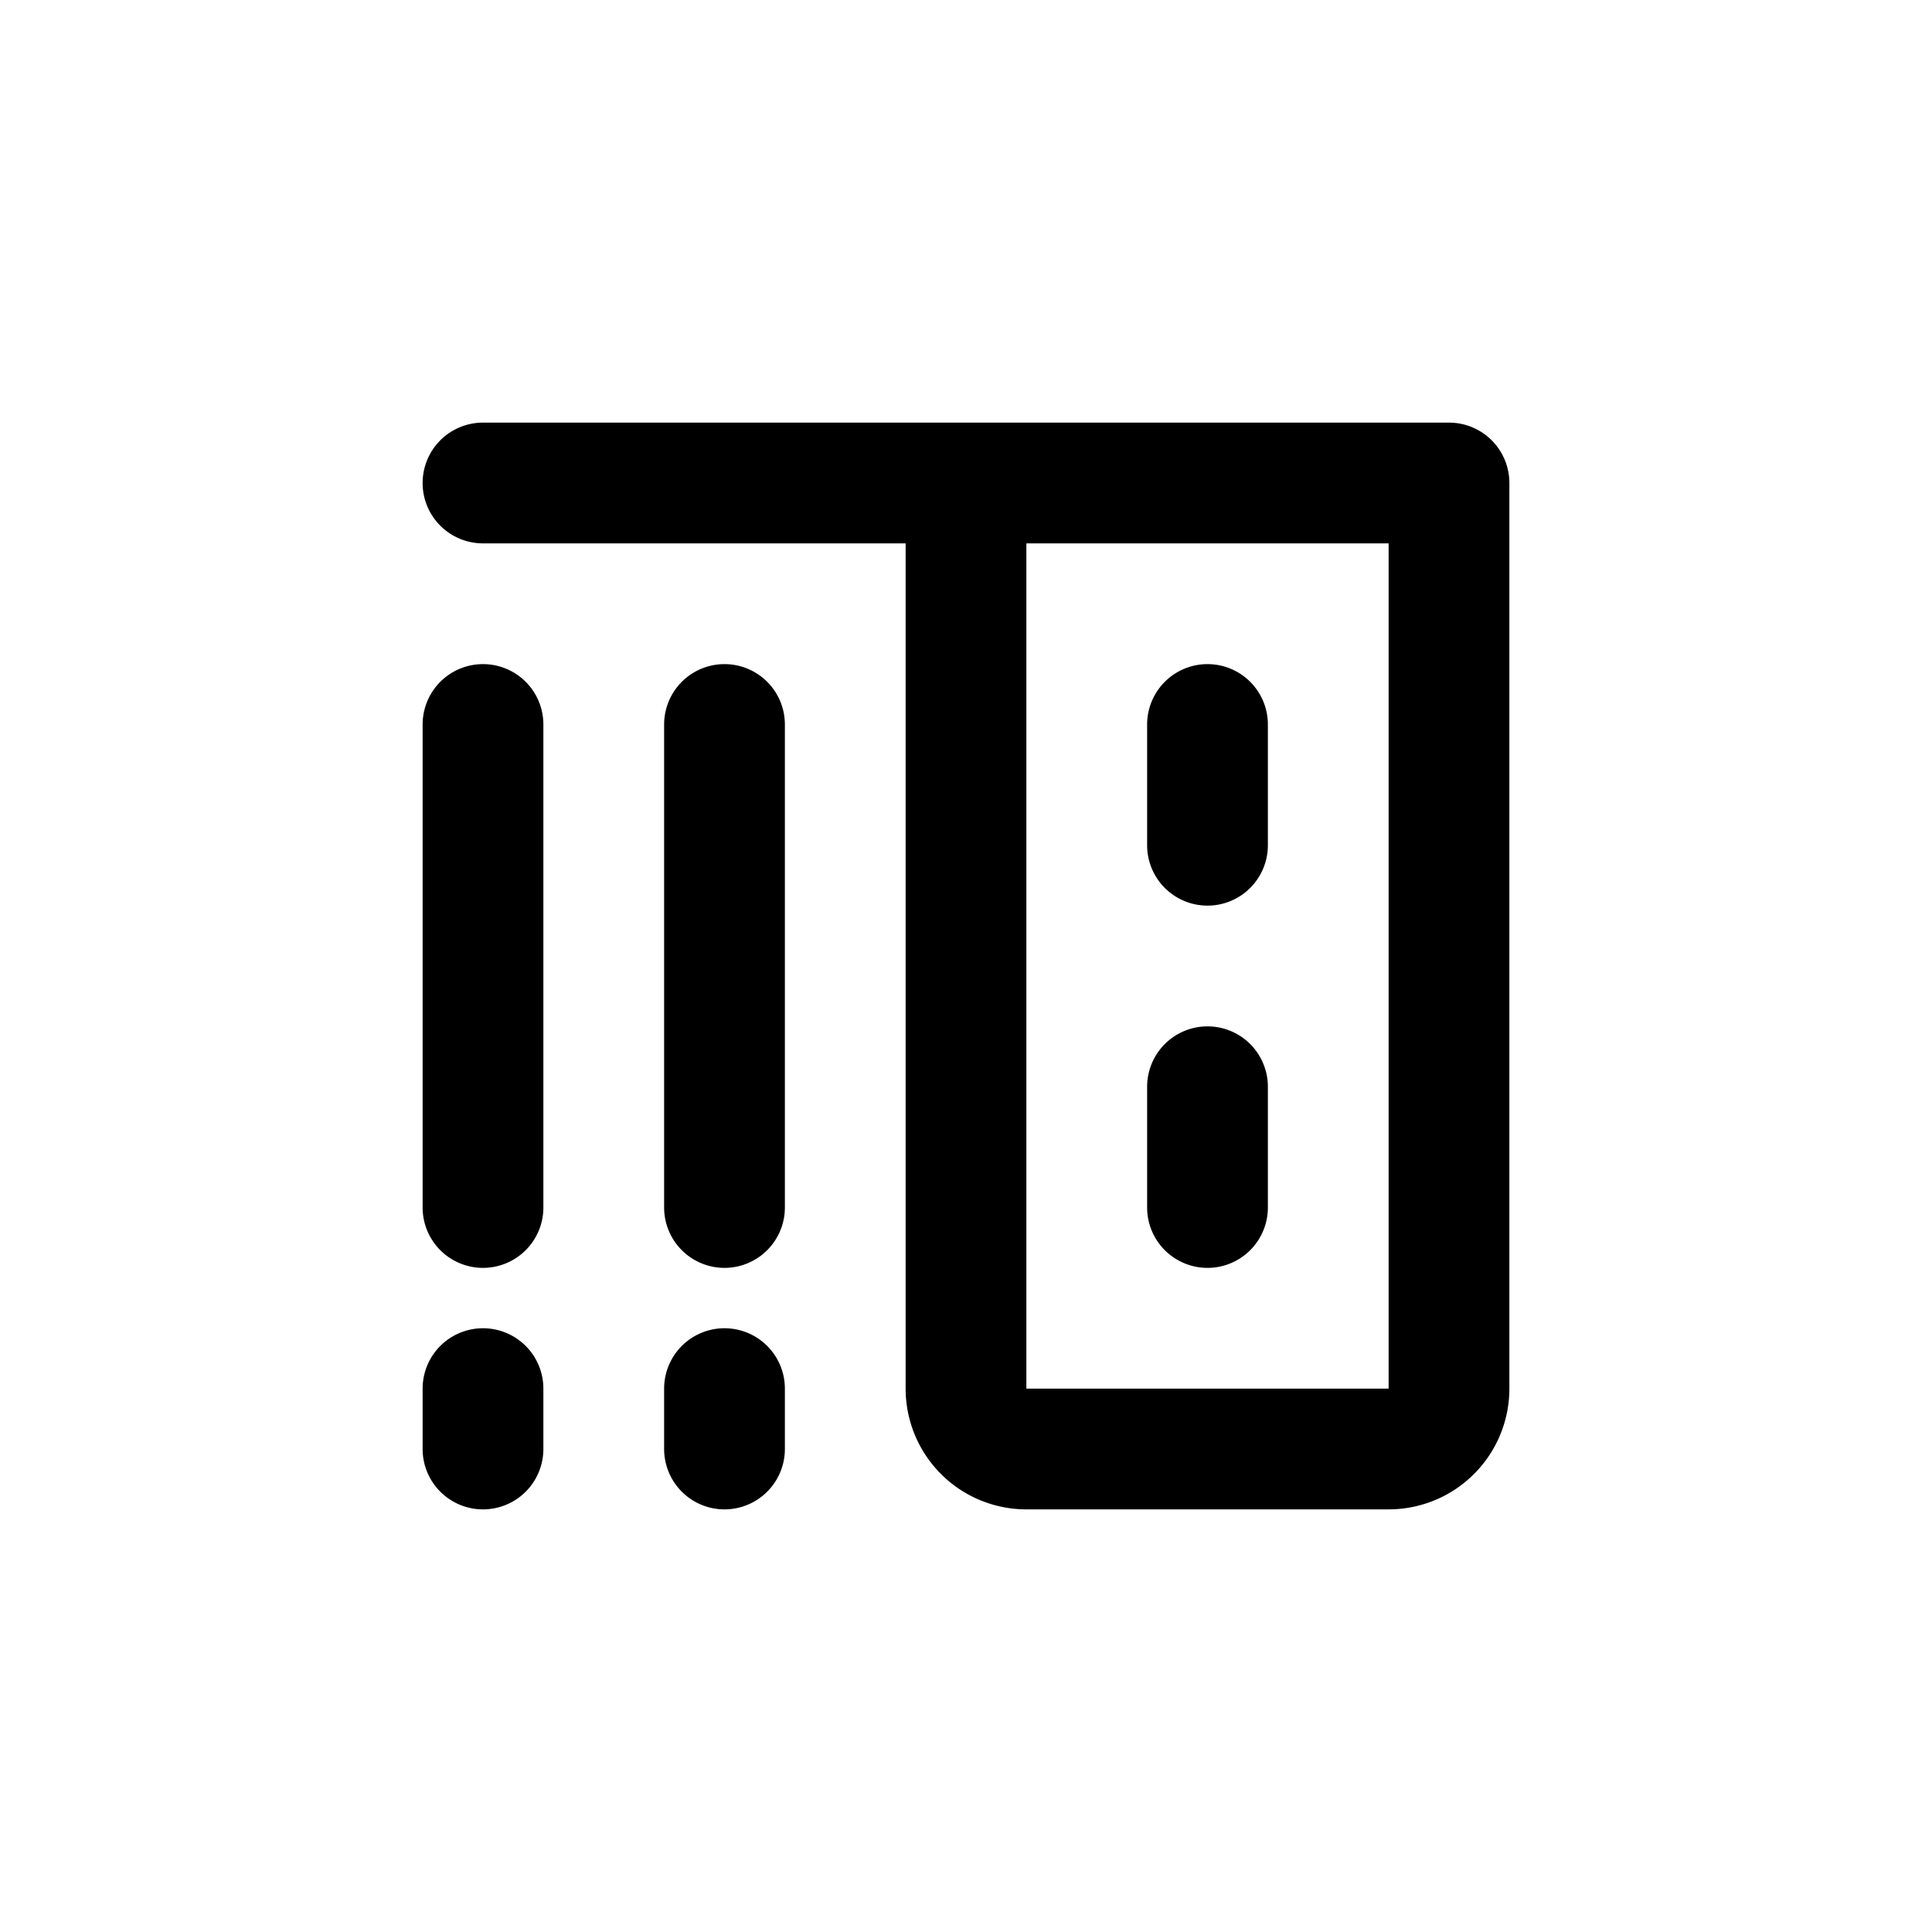 <?xml version="1.0" standalone="no"?><!DOCTYPE svg PUBLIC "-//W3C//DTD SVG 1.1//EN" "http://www.w3.org/Graphics/SVG/1.1/DTD/svg11.dtd"><svg t="1714657904375" class="icon" viewBox="0 0 1024 1024" version="1.1" xmlns="http://www.w3.org/2000/svg" p-id="6861" xmlns:xlink="http://www.w3.org/1999/xlink" width="200" height="200"><path d="M480 288H256a32 32 0 1 1 0-64h512a32 32 0 0 1 32 32v480a64 64 0 0 1-64 64h-192a64 64 0 0 1-64-64V288z m64 0v448h192V288h-192z m-160 384a32 32 0 0 1-32-32v-256a32 32 0 1 1 64 0v256a32 32 0 0 1-32 32z m0 128a32 32 0 0 1-32-32v-32a32 32 0 0 1 64 0v32a32 32 0 0 1-32 32z m-128-128a32 32 0 0 1-32-32v-256a32 32 0 1 1 64 0v256a32 32 0 0 1-32 32z m0 128a32 32 0 0 1-32-32v-32a32 32 0 0 1 64 0v32a32 32 0 0 1-32 32z m384-320a32 32 0 0 1-32-32v-64a32 32 0 0 1 64 0v64a32 32 0 0 1-32 32z m0 192a32 32 0 0 1-32-32v-64a32 32 0 0 1 64 0v64a32 32 0 0 1-32 32z"  p-id="6862"></path></svg>
